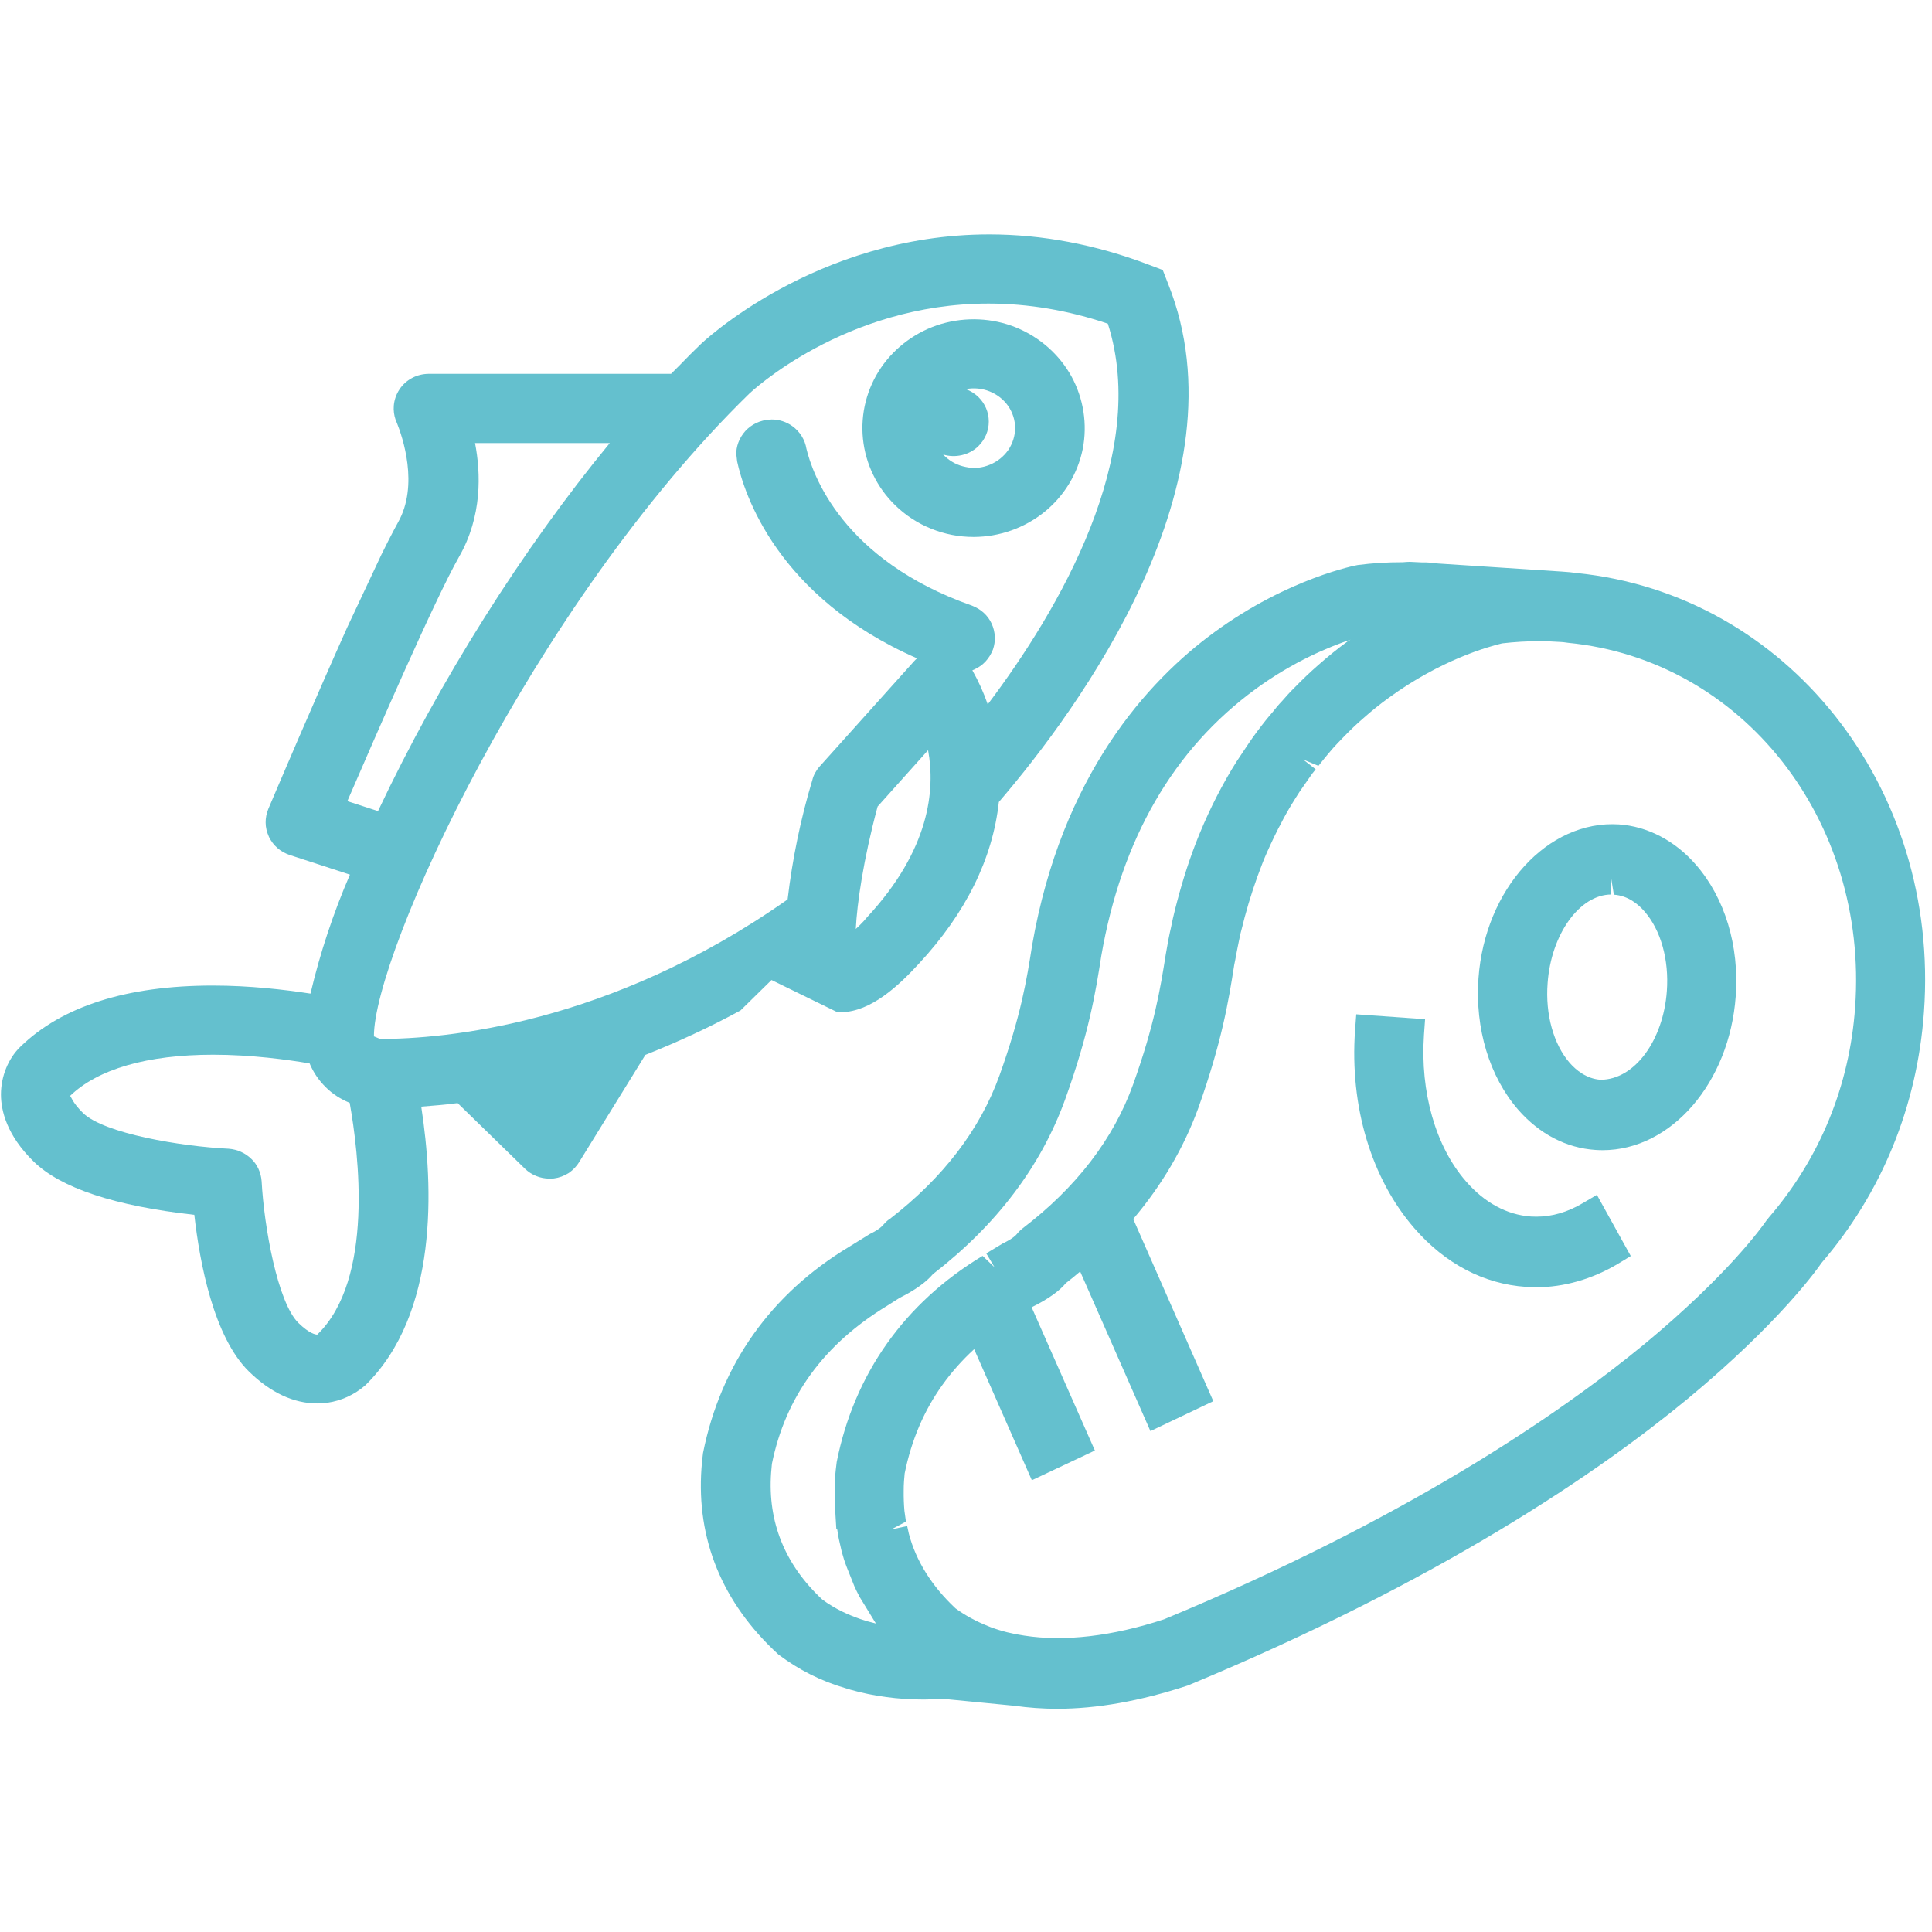 <?xml version="1.0" encoding="utf-8"?>
<!-- Generator: Adobe Illustrator 16.0.0, SVG Export Plug-In . SVG Version: 6.00 Build 0)  -->
<!DOCTYPE svg PUBLIC "-//W3C//DTD SVG 1.1//EN" "http://www.w3.org/Graphics/SVG/1.1/DTD/svg11.dtd">
<svg version="1.1" id="Calque_1" xmlns="http://www.w3.org/2000/svg" xmlns:xlink="http://www.w3.org/1999/xlink" x="0px" y="0px"
	 width="24px" height="24px" viewBox="0 0 24 24" enable-background="new 0 0 24 24" xml:space="preserve">
<g>
	<path fill="#64C0CE" d="M11.568,6.568c0.168,0.068,0.345,0.102,0.526,0.102h0.004c0.317-0.001,0.626-0.11,0.873-0.308
		c0.246-0.198,0.416-0.475,0.479-0.784c0.06-0.306,0.011-0.626-0.14-0.902c-0.151-0.273-0.396-0.489-0.691-0.609
		c-0.293-0.118-0.621-0.132-0.926-0.043c-0.304,0.09-0.569,0.283-0.747,0.541c-0.178,0.26-0.258,0.575-0.226,0.887
		c0.032,0.311,0.173,0.603,0.399,0.823C11.248,6.401,11.399,6.5,11.568,6.568z M12.153,5.543c0.083-0.082,0.13-0.19,0.13-0.306
		c0-0.117-0.047-0.225-0.13-0.306c-0.045-0.043-0.098-0.076-0.155-0.097c0.1-0.019,0.204-0.009,0.297,0.029
		c0.094,0.038,0.173,0.101,0.229,0.181c0.057,0.083,0.086,0.178,0.086,0.273c0,0.096-0.03,0.19-0.084,0.272
		c-0.058,0.083-0.137,0.146-0.23,0.184c-0.094,0.039-0.194,0.051-0.299,0.028c-0.099-0.019-0.189-0.065-0.262-0.136
		c-0.006-0.006-0.012-0.012-0.019-0.019C11.865,5.693,12.04,5.654,12.153,5.543z M12.094,6.471L12.094,6.471L12.094,6.471
		L12.094,6.471z"/>
	<path fill="#64C0CE" d="M9.584,12.174l0.821,0.401l0.048-0.001c0.368-0.008,0.708-0.327,0.962-0.603
		c0.582-0.627,0.916-1.302,0.993-2.008c0.992-1.156,3.078-3.991,2.104-6.434l-0.068-0.175l-0.18-0.068
		c-0.652-0.248-1.318-0.374-1.975-0.374c-2.168,0-3.588,1.366-3.587,1.366C8.617,4.359,8.533,4.444,8.45,4.53L8.336,4.644H5.323
		C5.25,4.645,5.18,4.663,5.122,4.694c-0.064,0.033-0.12,0.083-0.16,0.144C4.921,4.9,4.898,4.969,4.892,5.039
		c-0.005,0.06,0.003,0.12,0.022,0.175l0.004,0.011C4.92,5.23,4.922,5.235,4.924,5.24l0.005,0.01c0.07,0.174,0.278,0.776,0.015,1.24
		L4.896,6.579c-0.047,0.09-0.103,0.197-0.16,0.315L4.314,7.792c-0.423,0.943-0.885,2.032-0.98,2.255
		c-0.023,0.055-0.035,0.116-0.034,0.171c0,0.057,0.013,0.116,0.042,0.18c0.026,0.052,0.06,0.098,0.105,0.137
		c0.043,0.038,0.094,0.066,0.151,0.086l0.749,0.244c-0.207,0.478-0.371,0.974-0.49,1.478c-0.325-0.05-0.757-0.1-1.213-0.1
		c-1.067,0-1.873,0.256-2.392,0.761c-0.15,0.146-0.24,0.367-0.24,0.592c0,0.199,0.071,0.506,0.407,0.834
		c0.337,0.329,1.008,0.551,1.995,0.661c0.068,0.603,0.242,1.521,0.681,1.949c0.268,0.261,0.553,0.394,0.848,0.394
		c0.042,0,0.083-0.004,0.126-0.009C4.24,17.4,4.4,17.328,4.538,17.209c0.909-0.889,0.848-2.468,0.695-3.462
		c0.146-0.011,0.297-0.024,0.452-0.044l0.834,0.813c0.081,0.08,0.192,0.125,0.305,0.125l0.056-0.002
		c0.065-0.008,0.127-0.031,0.186-0.068c0.053-0.037,0.1-0.086,0.131-0.139l0.82-1.328c0.408-0.162,0.806-0.347,1.182-0.552
		L9.584,12.174z M3.941,16.579c-0.02,0-0.096-0.011-0.233-0.144C3.447,16.18,3.28,15.234,3.25,14.673
		c-0.008-0.108-0.055-0.209-0.127-0.276c-0.074-0.073-0.174-0.119-0.283-0.127c-0.593-0.029-1.546-0.189-1.809-0.444
		c-0.14-0.138-0.148-0.211-0.161-0.211c-0.001,0-0.002,0.001-0.002,0.001c0.346-0.336,0.961-0.514,1.779-0.514
		c0.481,0,0.925,0.062,1.199,0.108c0.045,0.108,0.112,0.208,0.198,0.293c0.086,0.087,0.188,0.151,0.3,0.197
		C4.456,14.323,4.65,15.896,3.941,16.579z M10.773,11.392l-0.045,0.052c-0.035,0.037-0.067,0.069-0.097,0.096
		c0.016-0.318,0.094-0.863,0.271-1.521l0.627-0.7C11.62,9.811,11.55,10.554,10.773,11.392z M4.645,12.874
		c-0.004-1.02,1.962-5.349,4.665-7.986c0.012-0.011,1.179-1.117,2.97-1.117c0.492,0,0.99,0.084,1.482,0.25
		c0.521,1.632-0.605,3.552-1.492,4.729c-0.05-0.144-0.113-0.285-0.191-0.423C12.09,8.323,12.1,8.318,12.11,8.313
		c0.102-0.047,0.18-0.131,0.225-0.245c0.036-0.105,0.03-0.219-0.016-0.32c-0.046-0.102-0.131-0.18-0.243-0.224
		c-1.614-0.568-1.983-1.636-2.058-1.949C10,5.463,9.936,5.36,9.842,5.293C9.768,5.24,9.679,5.211,9.586,5.211L9.519,5.217
		c-0.115,0.017-0.22,0.08-0.286,0.169C9.163,5.479,9.135,5.594,9.151,5.68l0.006,0.052c0.086,0.397,0.494,1.683,2.235,2.446
		c-0.013,0.012-0.026,0.023-0.038,0.037l-1.172,1.306c-0.046,0.052-0.078,0.113-0.09,0.166c-0.146,0.484-0.249,0.984-0.308,1.486
		c-2.222,1.563-4.276,1.733-5.062,1.733L4.645,12.874z M5.901,5.504h1.674c-1.081,1.312-2.113,2.949-2.879,4.572L4.315,9.952
		C4.658,9.16,5.4,7.448,5.703,6.916C5.991,6.413,5.973,5.878,5.901,5.504z"/>
	<path fill="#64C0CE" d="M19.582,7.118c-0.05-0.008-0.1-0.012-0.184-0.018L17.863,7c-0.034-0.005-0.066-0.009-0.1-0.011
		c-0.037-0.003-0.072-0.004-0.104-0.003l-0.146-0.007c-0.029,0-0.057,0.003-0.084,0.005c-0.201,0-0.377,0.011-0.563,0.035
		c-0.008,0.001-0.854,0.157-1.779,0.833c-0.832,0.608-1.898,1.777-2.266,3.893c-0.067,0.428-0.139,0.871-0.405,1.614
		c-0.243,0.676-0.704,1.275-1.36,1.781c-0.035,0.021-0.06,0.049-0.085,0.077c-0.01,0.013-0.052,0.058-0.167,0.113l-0.257,0.159
		c-0.967,0.582-1.593,1.457-1.814,2.562c-0.008,0.063-0.015,0.128-0.019,0.188c-0.063,0.88,0.255,1.671,0.955,2.313
		c0.252,0.191,0.531,0.331,0.83,0.418l0.069,0.021c0.283,0.08,0.588,0.121,0.908,0.121c0.084,0,0.17-0.004,0.224-0.01l0.904,0.088
		c0.17,0.024,0.348,0.037,0.528,0.037c0.493,0,1.028-0.094,1.623-0.289c3.13-1.297,5.099-2.646,6.201-3.554
		c1.161-0.961,1.636-1.642,1.672-1.696c0.748-0.869,1.188-1.946,1.272-3.115C24.102,9.776,22.197,7.379,19.582,7.118z
		 M11.071,18.999l0.183-0.097l-0.019-0.135c-0.007-0.08-0.01-0.162-0.009-0.248c-0.001-0.082,0.008-0.172,0.012-0.215
		c0.042-0.209,0.104-0.408,0.184-0.595c0.152-0.354,0.38-0.674,0.679-0.949l0.717,1.628l0.783-0.369l-0.785-1.778l0.01-0.007
		c0.193-0.096,0.339-0.2,0.415-0.295c0.062-0.047,0.118-0.094,0.177-0.144l0.873,1.983l0.781-0.372l-0.995-2.263
		c0.356-0.42,0.628-0.884,0.808-1.377c0.293-0.822,0.377-1.332,0.447-1.78l0.014-0.069c0.014-0.073,0.026-0.145,0.043-0.222
		c0.012-0.064,0.026-0.125,0.045-0.191l0.028-0.111c0.062-0.231,0.136-0.453,0.218-0.663l0.023-0.058
		c0.049-0.116,0.105-0.238,0.176-0.379l0.025-0.046c0.051-0.103,0.111-0.208,0.188-0.33c0.032-0.052,0.064-0.102,0.115-0.172
		c0.029-0.043,0.059-0.084,0.094-0.135l0.043-0.053l-0.156-0.122l0.19,0.079l0.079-0.099c0.034-0.04,0.066-0.08,0.104-0.123
		c0.039-0.043,0.08-0.086,0.123-0.13c0.088-0.091,0.168-0.168,0.252-0.24c0.099-0.088,0.203-0.172,0.312-0.251
		c0.649-0.474,1.239-0.638,1.412-0.679c0.157-0.018,0.312-0.027,0.46-0.027c0.074,0,0.148,0.002,0.268,0.01
		c0.02,0.001,0.038,0.002,0.09,0.01c2.166,0.212,3.733,2.201,3.567,4.527c-0.069,0.978-0.44,1.879-1.069,2.609l-0.035,0.044
		c-0.045,0.065-0.471,0.67-1.522,1.539c-1.056,0.868-2.948,2.164-5.96,3.412c-0.641,0.21-1.236,0.28-1.736,0.202
		c-0.146-0.021-0.283-0.055-0.415-0.104l-0.027-0.011c-0.156-0.061-0.296-0.139-0.411-0.223c-0.296-0.277-0.492-0.592-0.58-0.928
		l-0.021-0.095L11.071,18.999z M16.747,7.963c-0.134,0.096-0.259,0.2-0.375,0.302c-0.095,0.083-0.194,0.177-0.295,0.281
		c-0.054,0.052-0.104,0.11-0.149,0.161c-0.044,0.046-0.086,0.096-0.119,0.139L15.771,8.89c-0.035,0.041-0.066,0.082-0.096,0.12
		l-0.063,0.083c-0.031,0.042-0.061,0.083-0.098,0.138l-0.148,0.222c-0.09,0.141-0.172,0.286-0.258,0.454
		c-0.068,0.134-0.137,0.281-0.207,0.451L14.884,10.4c-0.101,0.25-0.188,0.519-0.262,0.801l-0.024,0.092
		c-0.02,0.078-0.037,0.155-0.05,0.222c-0.024,0.103-0.045,0.21-0.067,0.344c-0.068,0.428-0.14,0.872-0.405,1.612
		c-0.244,0.678-0.706,1.279-1.37,1.786c-0.027,0.021-0.053,0.046-0.078,0.077c-0.006,0.008-0.045,0.052-0.172,0.113l-0.204,0.123
		l0.102,0.172l-0.148-0.141c-0.968,0.584-1.594,1.465-1.812,2.56c-0.008,0.062-0.015,0.124-0.021,0.192
		c-0.003,0.061-0.005,0.121-0.003,0.166c-0.002,0.096,0.002,0.196,0.009,0.307l0.01,0.163l0.012,0.012
		c0.003,0.021,0.006,0.04,0.009,0.062c0.008,0.043,0.016,0.082,0.021,0.101l0.025,0.11c0.017,0.063,0.036,0.125,0.062,0.192
		l0.097,0.243c0.017,0.037,0.033,0.07,0.062,0.126l0.191,0.312c0.004,0.006,0.009,0.014,0.014,0.021
		c-0.037-0.01-0.074-0.02-0.111-0.029c-0.219-0.065-0.406-0.158-0.556-0.269c-0.466-0.435-0.679-0.964-0.636-1.574l0.01-0.112
		c0.168-0.83,0.645-1.485,1.428-1.961l0.159-0.101c0.189-0.093,0.333-0.198,0.414-0.295c0.791-0.611,1.343-1.343,1.642-2.171
		c0.297-0.826,0.379-1.336,0.449-1.784c0.252-1.451,0.896-2.566,1.916-3.312c0.473-0.346,0.922-0.528,1.18-0.614L16.747,7.963z"/>
	<path fill="#64C0CE" d="M19.82,14.285c0.029,0.002,0.06,0.003,0.088,0.003c0.854,0,1.578-0.841,1.654-1.915
		c0.045-0.624-0.135-1.218-0.494-1.63c-0.26-0.3-0.602-0.478-0.959-0.502c-0.883-0.055-1.664,0.801-1.743,1.913
		c-0.044,0.624,0.136,1.219,0.493,1.631C19.124,14.088,19.457,14.261,19.82,14.285z M20.016,10.919L20.016,10.919l0.032,0.195
		c0.177,0.012,0.306,0.121,0.382,0.21c0.201,0.23,0.305,0.6,0.276,0.989c-0.044,0.606-0.397,1.1-0.824,1.1h-0.001
		c-0.175-0.013-0.304-0.121-0.382-0.21c-0.2-0.23-0.304-0.602-0.274-0.99c0.043-0.607,0.398-1.101,0.791-1.101V10.919z"/>
	<path fill="#64C0CE" d="M18.956,15.986c0.041,0.003,0.083,0.005,0.126,0.005c0.346,0,0.695-0.101,1.011-0.288l0.165-0.1
		l-0.421-0.76l-0.177,0.104c-0.186,0.11-0.378,0.167-0.574,0.167l-0.07-0.002c-0.297-0.021-0.576-0.172-0.806-0.438
		c-0.377-0.432-0.569-1.111-0.521-1.816l0.014-0.197L16.848,12.6l-0.015,0.2c-0.067,0.944,0.201,1.841,0.737,2.458
		C17.953,15.699,18.434,15.951,18.956,15.986z"/>
</g>
</svg>
